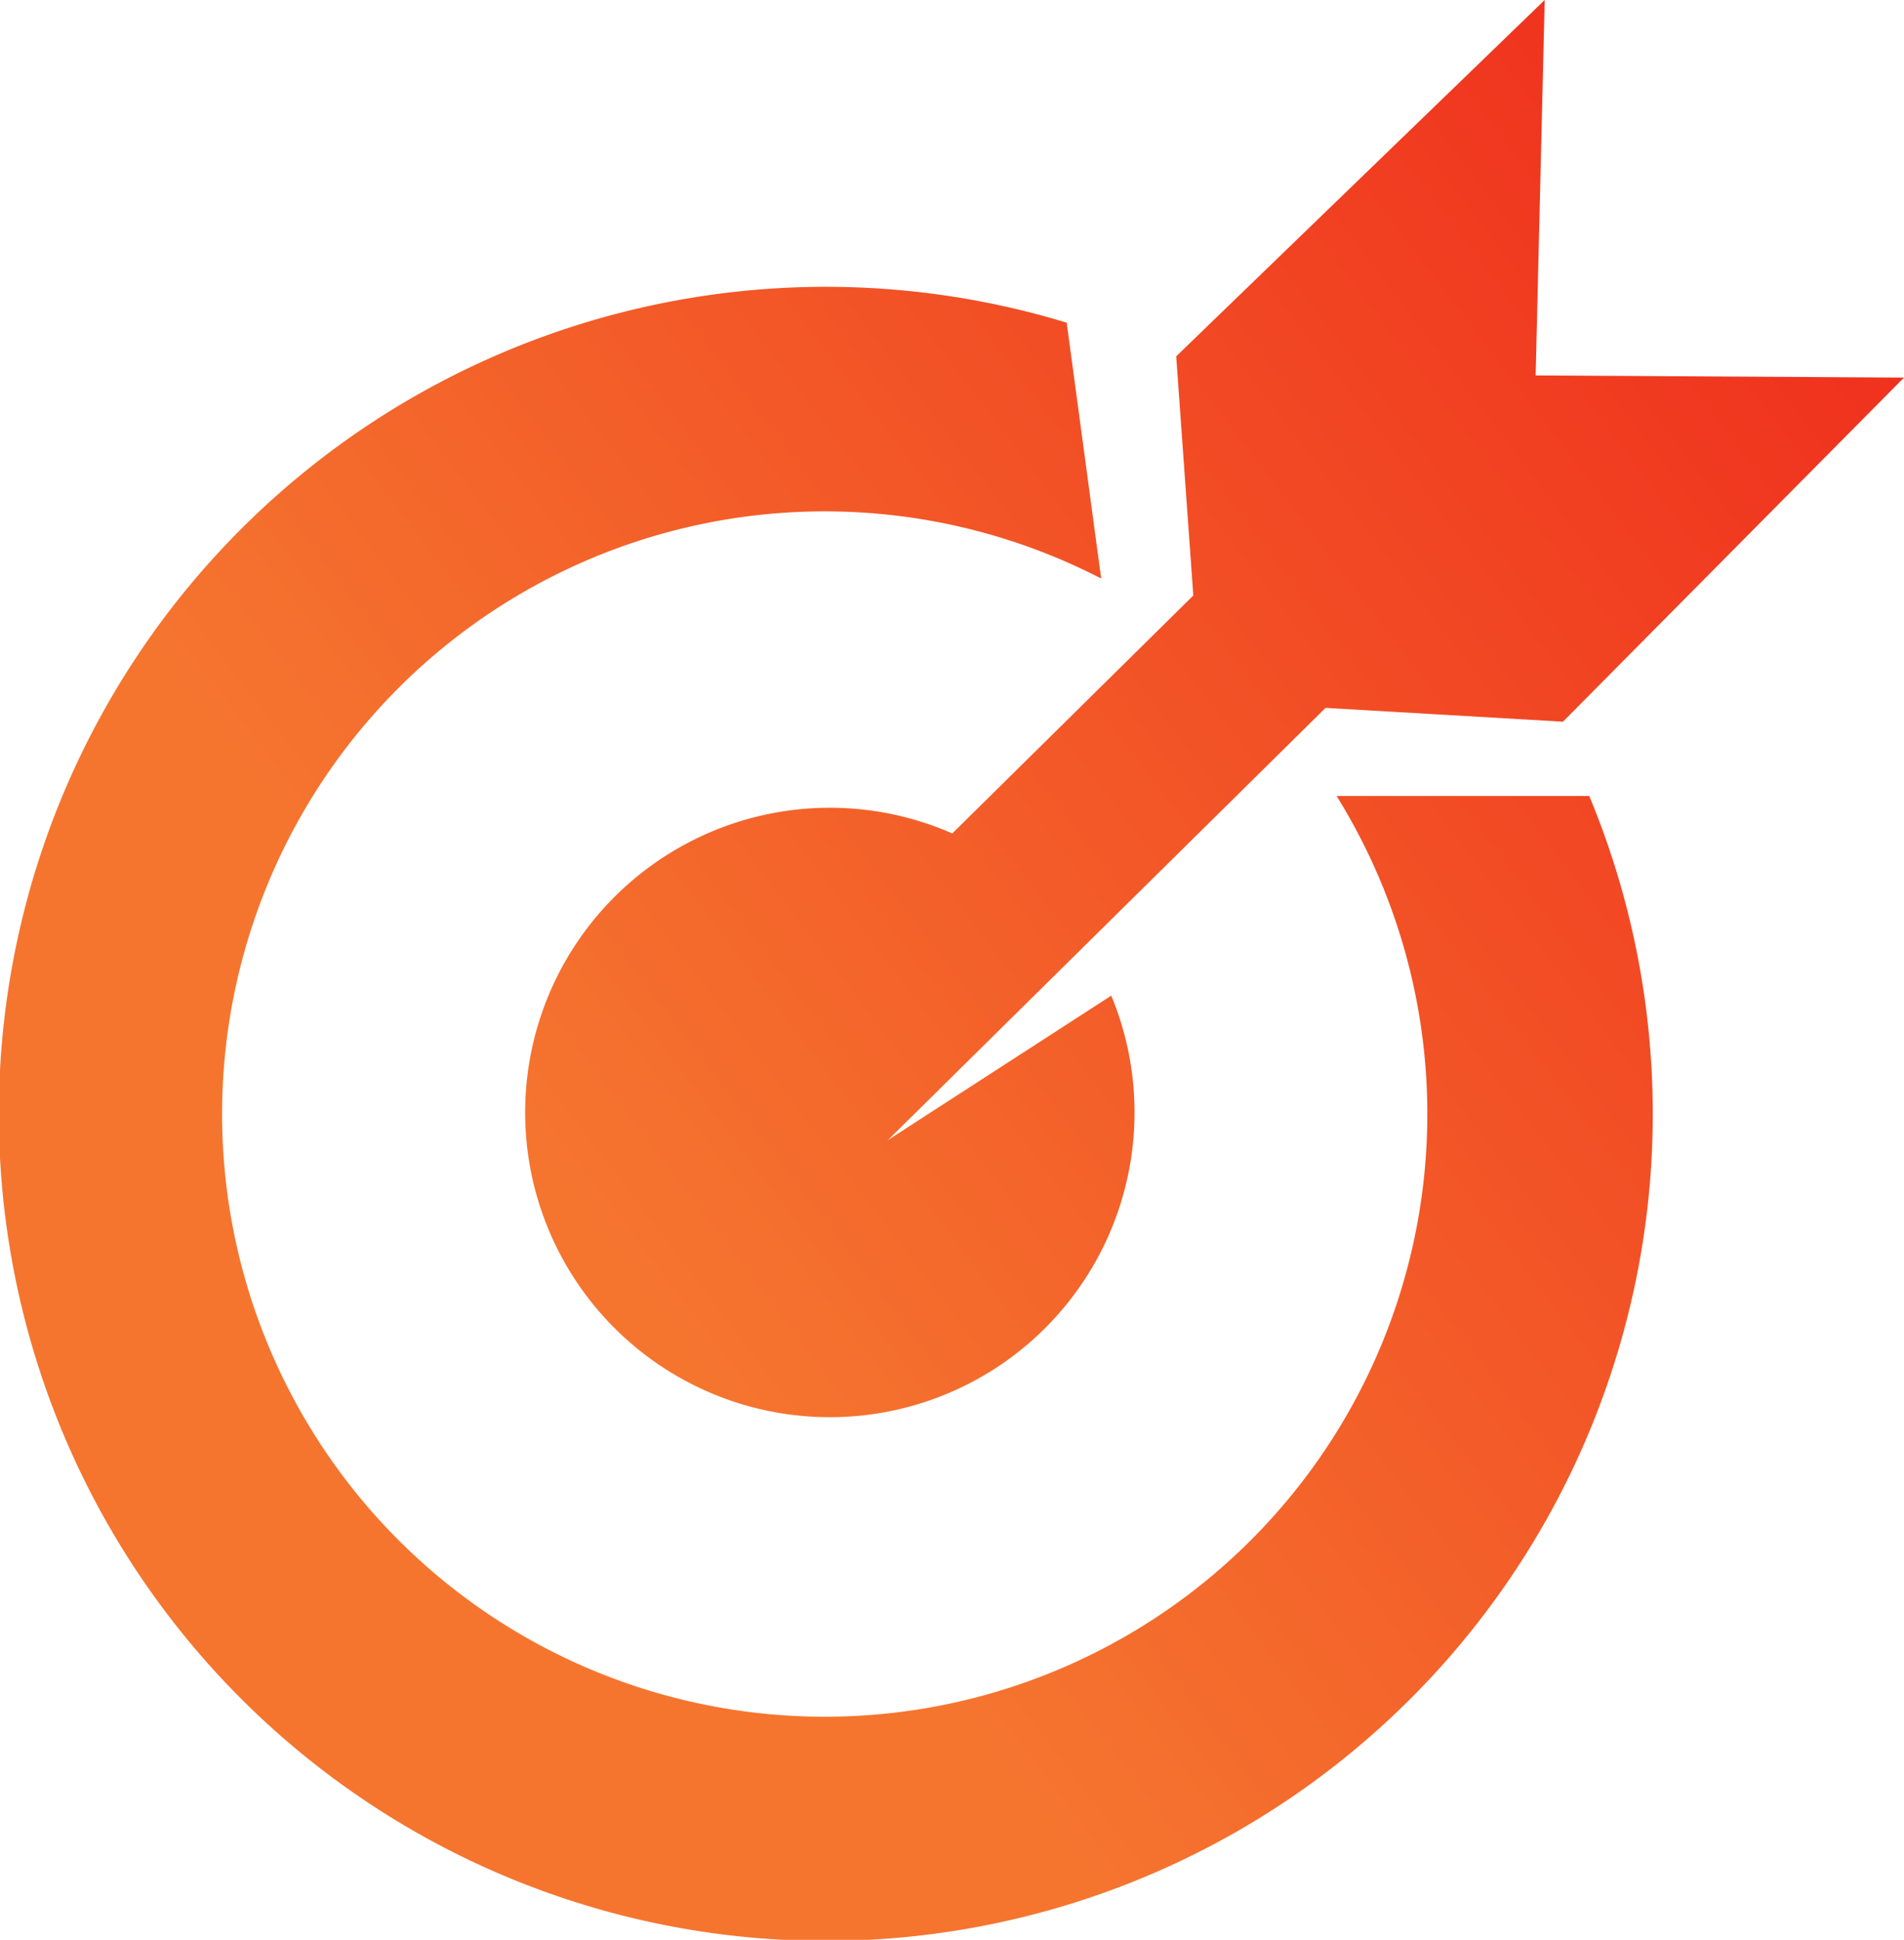 <svg xmlns="http://www.w3.org/2000/svg" xmlns:xlink="http://www.w3.org/1999/xlink" viewBox="0 0 132.48 134.96"><defs><style>.cls-1{fill:url(#linear-gradient);}.cls-2{fill:url(#linear-gradient-2);}.cls-3{fill:url(#linear-gradient-3);}</style><linearGradient id="linear-gradient" x1="43.01" y1="88.49" x2="142.23" y2="12.96" gradientUnits="userSpaceOnUse"><stop offset="0" stop-color="#f5752f"/><stop offset="1" stop-color="#ef271b"/></linearGradient><linearGradient id="linear-gradient-2" x1="36.35" y1="79.73" x2="135.57" y2="4.21" xlink:href="#linear-gradient"/><linearGradient id="linear-gradient-3" x1="43.01" y1="88.49" x2="142.23" y2="12.96" xlink:href="#linear-gradient"/></defs><title>Asset 6</title><g id="Layer_2" data-name="Layer 2"><g id="Layer_1-2" data-name="Layer 1"><path class="cls-1" d="M61.67,79.39,75.46,65.76a21.2,21.2,0,1,0,1.86,3.51Z"/><polygon class="cls-2" points="132.48 26.27 106.85 26.12 106.85 26.12 106.85 26.12 106.85 26.12 107.48 0 81.84 24.79 83.03 41.43 50.4 73.64 58.91 82.15 92.23 49.25 108.75 50.21 132.48 26.27"/><path class="cls-3" d="M110.58,55.38H93A41.93,41.93,0,1,1,76.62,40.25l-2.4-17.8a57.54,57.54,0,1,0,36.36,32.93Z"/></g></g></svg>